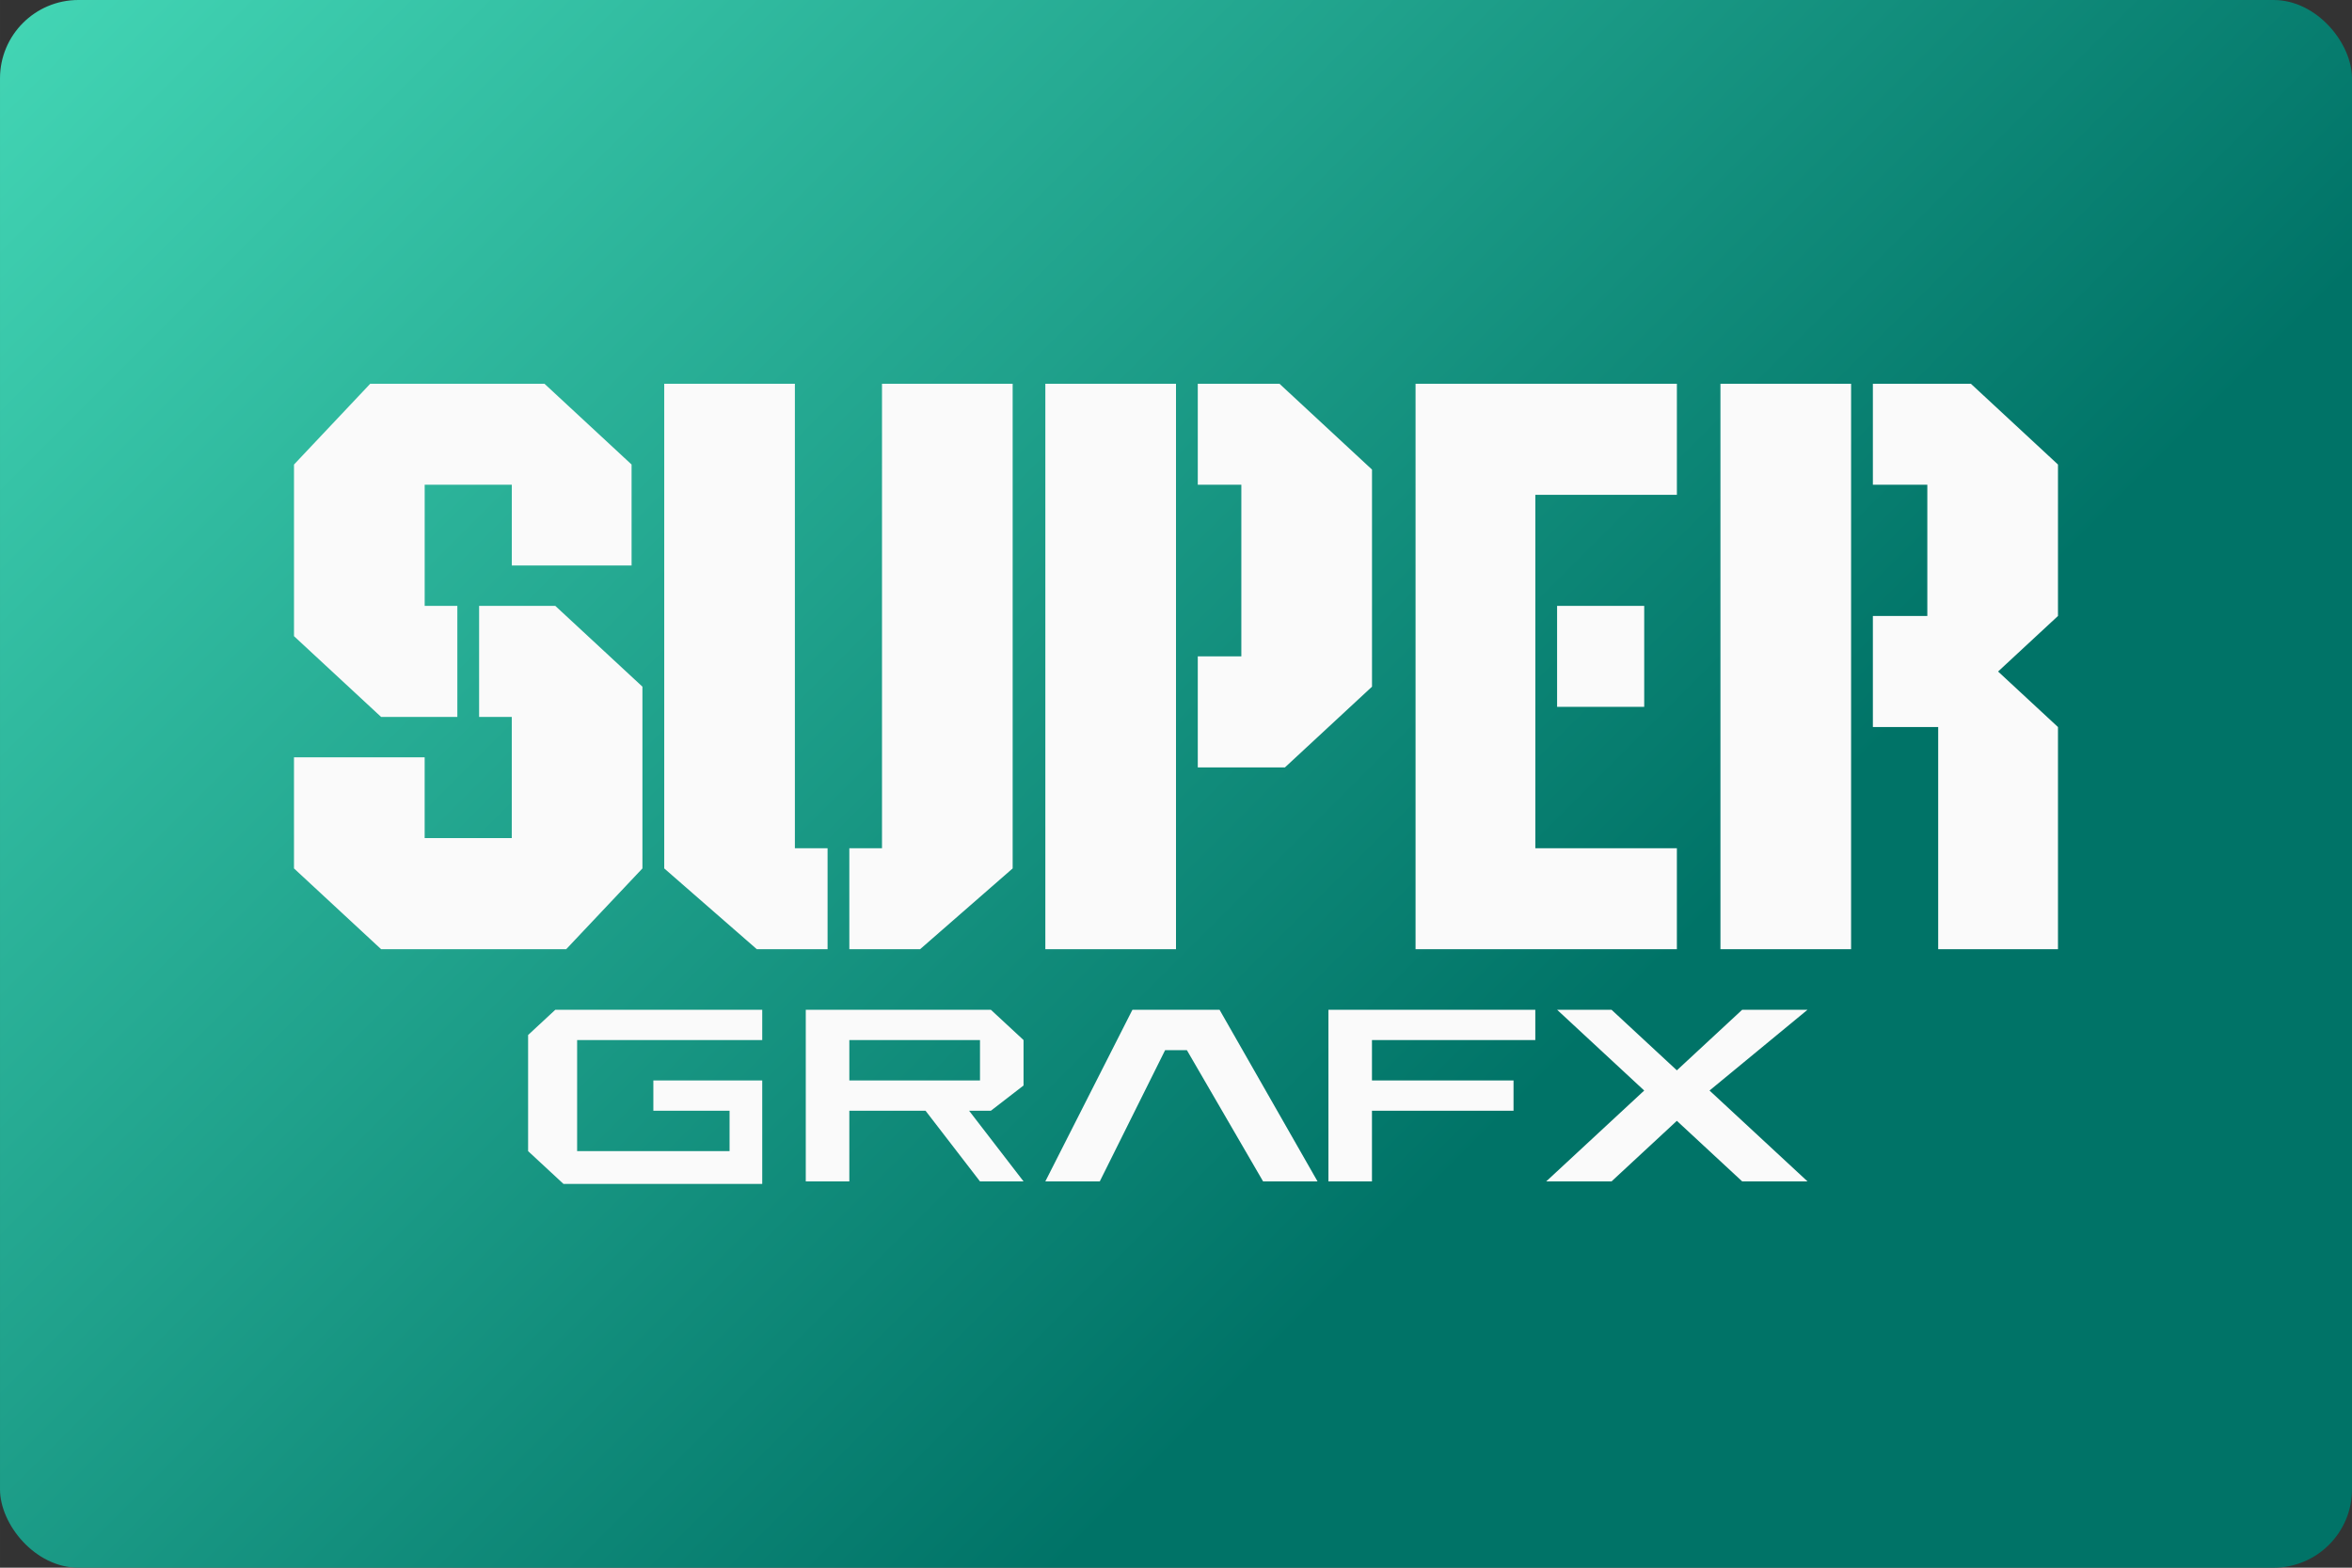 <?xml version="1.0" encoding="UTF-8" standalone="no"?>
<!-- Created with Inkscape (http://www.inkscape.org/) -->

<svg
   width="480"
   height="320"
   viewBox="0 0 127 84.667"
   version="1.1"
   id="svg1543"
   xmlns:xlink="http://www.w3.org/1999/xlink"
   xmlns="http://www.w3.org/2000/svg"
   xmlns:svg="http://www.w3.org/2000/svg">
  <rect x="0" y="0" width="127" height="84.667" fill="#333333" stroke="none"/>
  <defs
     id="defs1540">
    <linearGradient
       id="linearGradient293">
      <stop
         style="stop-color:#43d6b5;stop-opacity:1"
         offset="0"
         id="stop289" />
      <stop
         style="stop-color:#007367;stop-opacity:1"
         offset="1"
         id="stop291" />
    </linearGradient>
    <clipPath
       id="clip1">
      <path
         d="m 249,0 h 75 v 124.512 h -75 z m 0,0"
         id="path2" />
    </clipPath>
    <clipPath
       id="clip2">
      <path
         d="m 421,0 h 90 v 124.512 h -90 z m 0,0"
         id="path5" />
    </clipPath>
    <clipPath
       id="clip3">
      <path
         d="m 513,0 h 28 v 124.512 h -28 z m 0,0"
         id="path8" />
    </clipPath>
    <clipPath
       id="clip4">
      <path
         d="m 659,4 h 86.871 V 124 H 659 Z m 0,0"
         id="path11" />
    </clipPath>
    <marker
       id="DefaultArrow2"
       markerUnits="strokeWidth"
       viewBox="0 0 1 1"
       markerWidth="1"
       markerHeight="1"
       overflow="visible"
       orient="auto">
      <!-- REF_ARROW_STRAIGHT (-2) -->
      <g
         transform="scale(0.009)"
         id="g8989">
        <!-- 1/108 -->
        <path
           d="M -9 54 L -9 -54 L 117 0 z"
           id="path8987" />
      </g>
    </marker>
    <marker
       id="DefaultArrow3"
       markerUnits="strokeWidth"
       viewBox="0 0 1 1"
       markerWidth="1"
       markerHeight="1"
       overflow="visible"
       orient="auto">
      <!-- REF_ARROW_ANGLED -->
      <g
         transform="scale(0.009)"
         id="g8994">
        <path
           d="M -27 54 L -9 0 L -27 -54 L 135 0 z"
           id="path8992" />
      </g>
    </marker>
    <marker
       id="DefaultArrow4"
       markerUnits="strokeWidth"
       viewBox="0 0 1 1"
       markerWidth="1"
       markerHeight="1"
       overflow="visible"
       orient="auto">
      <!-- REF_ARROW_ROUNDED -->
      <g
         transform="scale(0.009)"
         id="g8999">
        <path
           d="M -9,0 L -9,-45 C -9,-51.708 2.808,-56.580 9,-54 L 117,-9 C 120.916,-7.369 126.000,-4.242 126,0 C 126,4.242 120.916,7.369 117,9 L 9,54 C 2.808,56.580 -9,51.708 -9,45 z"
           id="path8997" />
      </g>
    </marker>
    <marker
       id="DefaultArrow5"
       markerUnits="strokeWidth"
       viewBox="0 0 1 1"
       markerWidth="1"
       markerHeight="1"
       overflow="visible"
       orient="auto">
      <!-- REF_ARROW_SPOT -->
      <g
         transform="scale(0.009)"
         id="g9004">
        <path
           d="M -54, 0 C -54,29.807 -29.807,54 0,54 C 29.807,54 54,29.807 54,0 C 54,-29.807 29.807,-54 0,-54 C -29.807,-54 -54,-29.807 -54,0 z"
           id="path9002" />
      </g>
    </marker>
    <marker
       id="DefaultArrow6"
       markerUnits="strokeWidth"
       viewBox="0 0 1 1"
       markerWidth="1"
       markerHeight="1"
       overflow="visible"
       orient="auto">
      <!-- REF_ARROW_DIAMOND -->
      <g
         transform="scale(0.009)"
         id="g9009">
        <path
           d="M -63,0 L 0,63 L 63,0 L 0,-63 z"
           id="path9007" />
      </g>
    </marker>
    <marker
       id="DefaultArrow7"
       markerUnits="strokeWidth"
       viewBox="0 0 1 1"
       markerWidth="1"
       markerHeight="1"
       overflow="visible"
       orient="auto">
      <!-- REF_ARROW_FEATHER -->
      <g
         transform="scale(0.009)"
         id="g9014">
        <path
           d="M 18,-54 L 108,-54 L 63,0 L 108,54 L 18, 54 L -36,0 z"
           id="path9012" />
      </g>
    </marker>
    <marker
       id="DefaultArrow8"
       markerUnits="strokeWidth"
       viewBox="0 0 1 1"
       markerWidth="1"
       markerHeight="1"
       overflow="visible"
       orient="auto">
      <!-- REF_ARROW_FEATHER2 -->
      <g
         transform="scale(0.009)"
         id="g9019">
        <path
           d="M -36,0 L 18,-54 L 54,-54 L 18,-18 L 27,-18 L 63,-54 L 99,-54 L 63,-18 L 72,-18 L 108,-54 L 144,-54 L 90,0 L 144,54 L 108,54 L 72,18 L 63,18 L 99,54 L 63,54 L 27,18 L 18,18 L 54,54 L 18,54 z"
           id="path9017" />
      </g>
    </marker>
    <marker
       id="DefaultArrow9"
       markerUnits="strokeWidth"
       viewBox="0 0 1 1"
       markerWidth="1"
       markerHeight="1"
       overflow="visible"
       orient="auto">
      <!-- REF_ARROW_HOLLOWDIAMOND -->
      <g
         transform="scale(0.009)"
         id="g9024">
        <path
           d="M 0,45 L -45,0 L 0, -45 L 45, 0 z M 0, 63 L-63, 0 L 0, -63 L 63, 0 z"
           id="path9022" />
      </g>
    </marker>
    <filter
       id="StainedFilter">
      <feBlend
         mode="multiply"
         in2="BackgroundImage"
         in="SourceGraphic"
         result="blend"
         id="feBlend9027" />
      <feComposite
         in="blend"
         in2="SourceAlpha"
         operator="in"
         result="comp"
         id="feComposite9029" />
    </filter>
    <filter
       id="BleachFilter">
      <feBlend
         mode="screen"
         in2="BackgroundImage"
         in="SourceGraphic"
         result="blend"
         id="feBlend9032" />
      <feComposite
         in="blend"
         in2="SourceAlpha"
         operator="in"
         result="comp"
         id="feComposite9034" />
    </filter>
    <filter
       id="InvertTransparencyBitmapFilter">
      <feComponentTransfer
         id="feComponentTransfer9043">
        <feFuncR
           type="gamma"
           amplitude="1.055"
           exponent=".417"
           offset="-0.055"
           id="feFuncR9037" />
        <feFuncG
           type="gamma"
           amplitude="1.055"
           exponent=".417"
           offset="-0.055"
           id="feFuncG9039" />
        <feFuncB
           type="gamma"
           amplitude="1.055"
           exponent=".417"
           offset="-0.055"
           id="feFuncB9041" />
      </feComponentTransfer>
      <feComponentTransfer
         id="feComponentTransfer9053">
        <feFuncR
           type="linear"
           slope="-1"
           intercept="1"
           id="feFuncR9045" />
        <feFuncG
           type="linear"
           slope="-1"
           intercept="1"
           id="feFuncG9047" />
        <feFuncB
           type="linear"
           slope="-1"
           intercept="1"
           id="feFuncB9049" />
        <feFuncA
           type="linear"
           slope="1"
           intercept="0"
           id="feFuncA9051" />
      </feComponentTransfer>
      <feComponentTransfer
         id="feComponentTransfer9061">
        <feFuncR
           type="gamma"
           amplitude="1"
           exponent="2.4"
           offset="0"
           id="feFuncR9055" />
        <feFuncG
           type="gamma"
           amplitude="1"
           exponent="2.4"
           offset="0"
           id="feFuncG9057" />
        <feFuncB
           type="gamma"
           amplitude="1"
           exponent="2.4"
           offset="0"
           id="feFuncB9059" />
      </feComponentTransfer>
    </filter>
    <linearGradient
       xlink:href="#linearGradient293"
       id="linearGradient295"
       x1="0"
       y1="0"
       x2="70.958"
       y2="70.958"
       gradientUnits="userSpaceOnUse" />
  </defs>
  <g
     id="layer1">
    <rect
       style="opacity:1;fill:url(#linearGradient295);fill-opacity:1;stroke-width:0.529;stroke-linecap:square;stroke-linejoin:round;paint-order:stroke fill markers"
       id="rect1569"
       width="127"
       height="84.667"
       x="0"
       y="0"
       ry="4.233" />
    <path
       id="polygon4"
       style="fill:#fafafa;stroke-width:0.29"
       d="m 19.991,20.725 -4.116,4.363 v 9.27 l 4.704,4.362 h 4.116 v -5.998 h -1.764 v -6.544 h 4.704 v 4.363 h 6.468 v -5.453 l -4.704,-4.363 z m 15.875,0 v 26.176 l 4.998,4.362 H 44.686 V 45.81 H 42.921 V 20.725 Z m 11.759,0 V 45.81 H 45.861 v 5.453 h 3.822 l 4.997,-4.362 V 20.725 Z m 8.82,0 V 51.263 H 63.5 V 20.725 Z m 8.231,0 v 5.453 h 2.352 v 9.271 h -2.352 v 5.998 h 4.704 l 4.704,-4.362 V 25.361 l -4.997,-4.636 z m 11.759,0 V 51.263 H 90.546 V 45.81 H 82.903 V 26.724 h 7.643 v -5.999 z m 16.463,0 V 51.263 H 99.953 V 20.725 Z m 8.231,0 v 5.453 h 2.94 v 7.089 h -2.94 v 5.999 h 3.527 v 11.997 h 6.468 V 39.266 l -3.234,-2.999 3.234,-3 v -8.179 l -4.704,-4.363 z M 25.87,32.722 v 5.998 h 1.764 v 6.544 h -4.704 v -4.362 h -7.056 v 5.999 l 4.704,4.362 h 9.995 l 4.116,-4.362 v -9.816 l -4.704,-4.362 z m 58.208,0 v 5.453 h 4.704 v -5.453 z m -54.092,21.812 -1.47,1.364 v 6.271 l 1.911,1.772 h 10.731 v -5.589 h -5.879 v 1.636 h 4.115 v 2.182 h -8.231 v -5.999 h 9.995 v -1.636 z m 13.523,0 v 9.271 h 2.352 v -3.817 h 4.115 l 2.94,3.817 h 2.352 l -2.94,-3.817 h 1.176 l 1.764,-1.363 v -2.454 l -1.764,-1.636 z m 17.639,0 -4.704,9.271 h 2.94 l 3.528,-7.088 h 1.176 l 4.115,7.088 h 2.94 l -5.292,-9.271 z m 10.583,0 v 9.271 h 2.351 v -3.817 h 7.644 v -1.636 h -7.644 v -2.182 h 8.82 v -1.636 z m 12.347,0 4.704,4.363 -5.292,4.908 h 3.527 l 3.528,-3.272 3.528,3.272 h 3.528 l -5.292,-4.908 5.292,-4.363 h -3.528 l -3.528,3.272 -3.528,-3.272 z M 45.861,56.171 h 7.055 v 2.182 H 45.861 Z" />
  </g>
  <style
     type="text/css"
     id="style3952">
	.st0{fill:#FC0C18;}
	.st1{fill:#FC0C18;}
   </style>
</svg>
